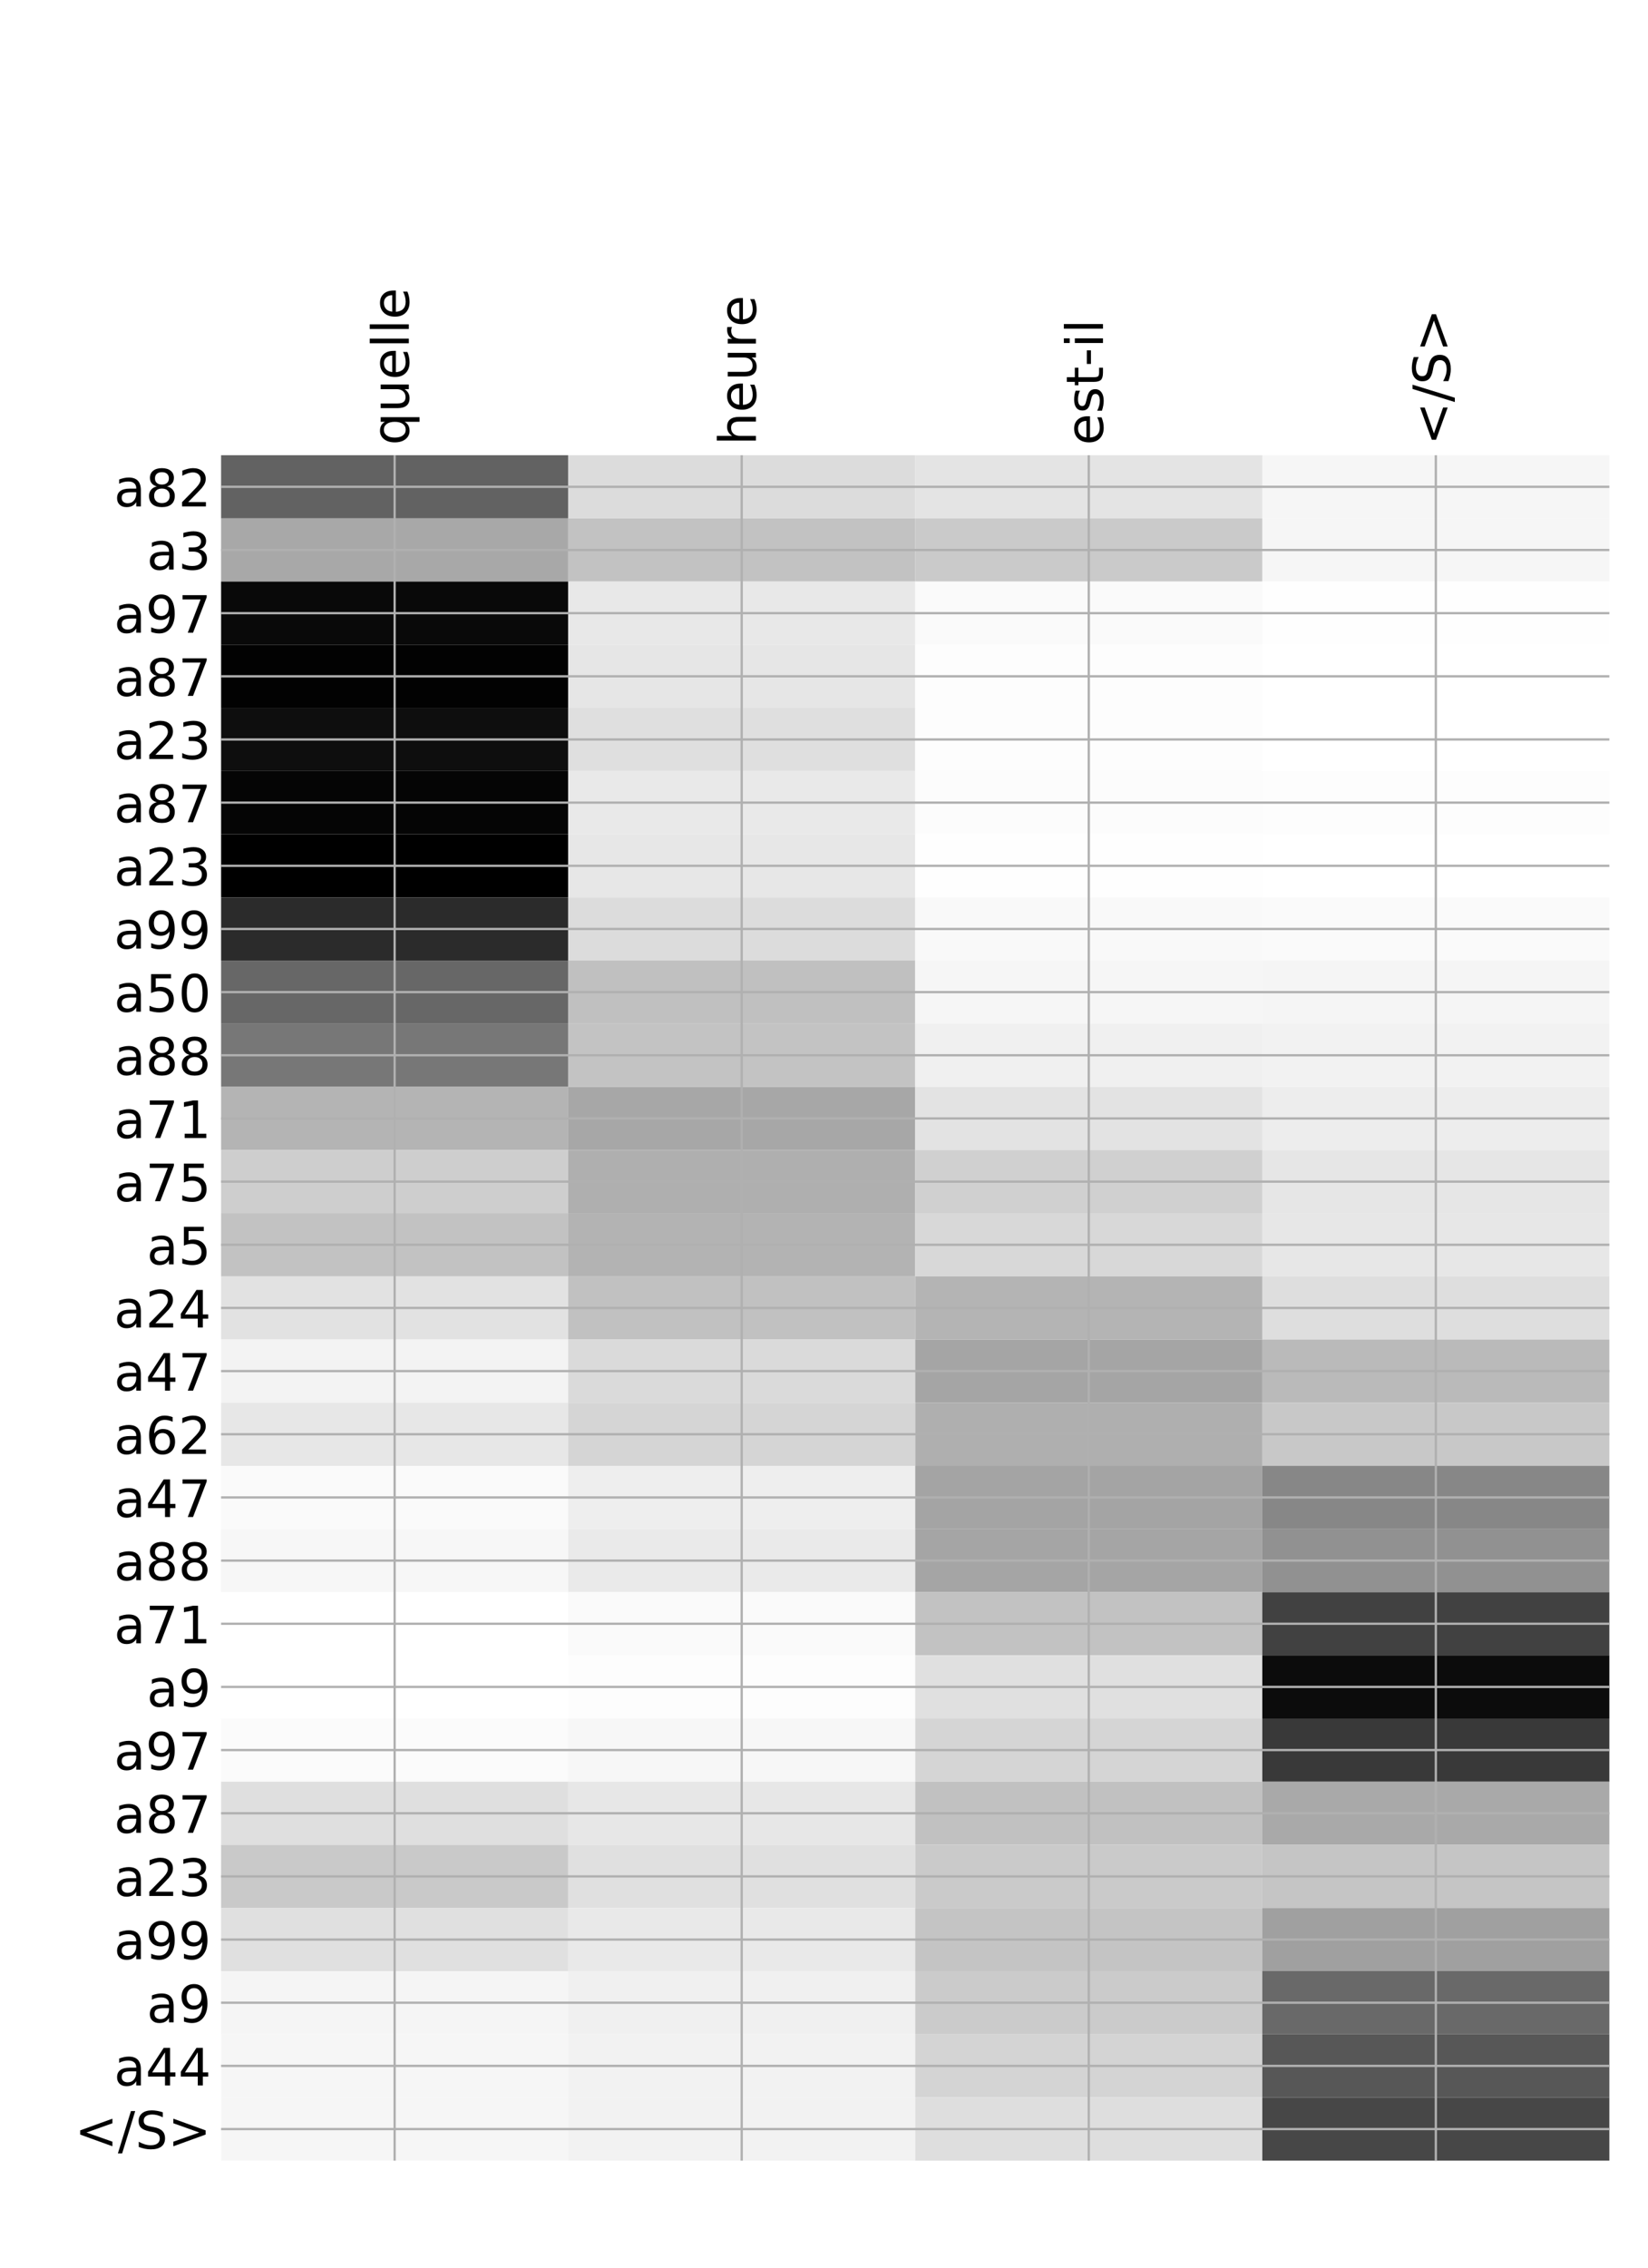 <?xml version="1.0" encoding="utf-8" standalone="no"?>
<!DOCTYPE svg PUBLIC "-//W3C//DTD SVG 1.1//EN"
  "http://www.w3.org/Graphics/SVG/1.1/DTD/svg11.dtd">
<!-- Created with matplotlib (http://matplotlib.org/) -->
<svg height="792pt" version="1.1" viewBox="0 0 576 792" width="576pt" xmlns="http://www.w3.org/2000/svg" xmlns:xlink="http://www.w3.org/1999/xlink">
 <defs>
  <style type="text/css">
*{stroke-linecap:butt;stroke-linejoin:round;}
  </style>
 </defs>
 <g id="figure_1">
  <g id="patch_1">
   <path d="M 0 792 
L 576 792 
L 576 0 
L 0 0 
z
" style="fill:#ffffff;"/>
  </g>
  <g id="axes_1">
   <g id="PolyCollection_1">
    <path clip-path="url(#p4af89df739)" d="M 77.275 158.996 
L 77.275 181.056 
L 198.581 181.056 
L 198.581 158.996 
L 77.275 158.996 
z
" style="fill:#626262;"/>
    <path clip-path="url(#p4af89df739)" d="M 198.581 158.996 
L 198.581 181.056 
L 319.887 181.056 
L 319.887 158.996 
L 198.581 158.996 
z
" style="fill:#dcdcdc;"/>
    <path clip-path="url(#p4af89df739)" d="M 319.887 158.996 
L 319.887 181.056 
L 441.194 181.056 
L 441.194 158.996 
L 319.887 158.996 
z
" style="fill:#e4e4e4;"/>
    <path clip-path="url(#p4af89df739)" d="M 441.194 158.996 
L 441.194 181.056 
L 562.5 181.056 
L 562.5 158.996 
L 441.194 158.996 
z
" style="fill:#f6f6f6;"/>
    <path clip-path="url(#p4af89df739)" d="M 77.275 181.056 
L 77.275 203.116 
L 198.581 203.116 
L 198.581 181.056 
L 77.275 181.056 
z
" style="fill:#a8a8a8;"/>
    <path clip-path="url(#p4af89df739)" d="M 198.581 181.056 
L 198.581 203.116 
L 319.887 203.116 
L 319.887 181.056 
L 198.581 181.056 
z
" style="fill:#c2c2c2;"/>
    <path clip-path="url(#p4af89df739)" d="M 319.887 181.056 
L 319.887 203.116 
L 441.194 203.116 
L 441.194 181.056 
L 319.887 181.056 
z
" style="fill:#cacaca;"/>
    <path clip-path="url(#p4af89df739)" d="M 441.194 181.056 
L 441.194 203.116 
L 562.5 203.116 
L 562.5 181.056 
L 441.194 181.056 
z
" style="fill:#f6f6f6;"/>
    <path clip-path="url(#p4af89df739)" d="M 77.275 203.116 
L 77.275 225.176 
L 198.581 225.176 
L 198.581 203.116 
L 77.275 203.116 
z
" style="fill:#090909;"/>
    <path clip-path="url(#p4af89df739)" d="M 198.581 203.116 
L 198.581 225.176 
L 319.887 225.176 
L 319.887 203.116 
L 198.581 203.116 
z
" style="fill:#e8e8e8;"/>
    <path clip-path="url(#p4af89df739)" d="M 319.887 203.116 
L 319.887 225.176 
L 441.194 225.176 
L 441.194 203.116 
L 319.887 203.116 
z
" style="fill:#fafafa;"/>
    <path clip-path="url(#p4af89df739)" d="M 441.194 203.116 
L 441.194 225.176 
L 562.5 225.176 
L 562.5 203.116 
L 441.194 203.116 
z
" style="fill:#fefefe;"/>
    <path clip-path="url(#p4af89df739)" d="M 77.275 225.176 
L 77.275 247.236 
L 198.581 247.236 
L 198.581 225.176 
L 77.275 225.176 
z
" style="fill:#020202;"/>
    <path clip-path="url(#p4af89df739)" d="M 198.581 225.176 
L 198.581 247.236 
L 319.887 247.236 
L 319.887 225.176 
L 198.581 225.176 
z
" style="fill:#e6e6e6;"/>
    <path clip-path="url(#p4af89df739)" d="M 319.887 225.176 
L 319.887 247.236 
L 441.194 247.236 
L 441.194 225.176 
L 319.887 225.176 
z
" style="fill:#fdfdfd;"/>
    <path clip-path="url(#p4af89df739)" d="M 441.194 225.176 
L 441.194 247.236 
L 562.5 247.236 
L 562.5 225.176 
L 441.194 225.176 
z
" style="fill:#ffffff;"/>
    <path clip-path="url(#p4af89df739)" d="M 77.275 247.236 
L 77.275 269.296 
L 198.581 269.296 
L 198.581 247.236 
L 77.275 247.236 
z
" style="fill:#0e0e0e;"/>
    <path clip-path="url(#p4af89df739)" d="M 198.581 247.236 
L 198.581 269.296 
L 319.887 269.296 
L 319.887 247.236 
L 198.581 247.236 
z
" style="fill:#dfdfdf;"/>
    <path clip-path="url(#p4af89df739)" d="M 319.887 247.236 
L 319.887 269.296 
L 441.194 269.296 
L 441.194 247.236 
L 319.887 247.236 
z
" style="fill:#fdfdfd;"/>
    <path clip-path="url(#p4af89df739)" d="M 441.194 247.236 
L 441.194 269.296 
L 562.5 269.296 
L 562.5 247.236 
L 441.194 247.236 
z
" style="fill:#ffffff;"/>
    <path clip-path="url(#p4af89df739)" d="M 77.275 269.296 
L 77.275 291.356 
L 198.581 291.356 
L 198.581 269.296 
L 77.275 269.296 
z
" style="fill:#050505;"/>
    <path clip-path="url(#p4af89df739)" d="M 198.581 269.296 
L 198.581 291.356 
L 319.887 291.356 
L 319.887 269.296 
L 198.581 269.296 
z
" style="fill:#e9e9e9;"/>
    <path clip-path="url(#p4af89df739)" d="M 319.887 269.296 
L 319.887 291.356 
L 441.194 291.356 
L 441.194 269.296 
L 319.887 269.296 
z
" style="fill:#fcfcfc;"/>
    <path clip-path="url(#p4af89df739)" d="M 441.194 269.296 
L 441.194 291.356 
L 562.5 291.356 
L 562.5 269.296 
L 441.194 269.296 
z
" style="fill:#fdfdfd;"/>
    <path clip-path="url(#p4af89df739)" d="M 77.275 291.356 
L 77.275 313.416 
L 198.581 313.416 
L 198.581 291.356 
L 77.275 291.356 
z
"/>
    <path clip-path="url(#p4af89df739)" d="M 198.581 291.356 
L 198.581 313.416 
L 319.887 313.416 
L 319.887 291.356 
L 198.581 291.356 
z
" style="fill:#e7e7e7;"/>
    <path clip-path="url(#p4af89df739)" d="M 319.887 291.356 
L 319.887 313.416 
L 441.194 313.416 
L 441.194 291.356 
L 319.887 291.356 
z
" style="fill:#fefefe;"/>
    <path clip-path="url(#p4af89df739)" d="M 441.194 291.356 
L 441.194 313.416 
L 562.5 313.416 
L 562.5 291.356 
L 441.194 291.356 
z
" style="fill:#ffffff;"/>
    <path clip-path="url(#p4af89df739)" d="M 77.275 313.416 
L 77.275 335.477 
L 198.581 335.477 
L 198.581 313.416 
L 77.275 313.416 
z
" style="fill:#2b2b2b;"/>
    <path clip-path="url(#p4af89df739)" d="M 198.581 313.416 
L 198.581 335.477 
L 319.887 335.477 
L 319.887 313.416 
L 198.581 313.416 
z
" style="fill:#dcdcdc;"/>
    <path clip-path="url(#p4af89df739)" d="M 319.887 313.416 
L 319.887 335.477 
L 441.194 335.477 
L 441.194 313.416 
L 319.887 313.416 
z
" style="fill:#f9f9f9;"/>
    <path clip-path="url(#p4af89df739)" d="M 441.194 313.416 
L 441.194 335.477 
L 562.5 335.477 
L 562.5 313.416 
L 441.194 313.416 
z
" style="fill:#fafafa;"/>
    <path clip-path="url(#p4af89df739)" d="M 77.275 335.477 
L 77.275 357.537 
L 198.581 357.537 
L 198.581 335.477 
L 77.275 335.477 
z
" style="fill:#676767;"/>
    <path clip-path="url(#p4af89df739)" d="M 198.581 335.477 
L 198.581 357.537 
L 319.887 357.537 
L 319.887 335.477 
L 198.581 335.477 
z
" style="fill:#c0c0c0;"/>
    <path clip-path="url(#p4af89df739)" d="M 319.887 335.477 
L 319.887 357.537 
L 441.194 357.537 
L 441.194 335.477 
L 319.887 335.477 
z
" style="fill:#f6f6f6;"/>
    <path clip-path="url(#p4af89df739)" d="M 441.194 335.477 
L 441.194 357.537 
L 562.5 357.537 
L 562.5 335.477 
L 441.194 335.477 
z
" style="fill:#f5f5f5;"/>
    <path clip-path="url(#p4af89df739)" d="M 77.275 357.537 
L 77.275 379.597 
L 198.581 379.597 
L 198.581 357.537 
L 77.275 357.537 
z
" style="fill:#777777;"/>
    <path clip-path="url(#p4af89df739)" d="M 198.581 357.537 
L 198.581 379.597 
L 319.887 379.597 
L 319.887 357.537 
L 198.581 357.537 
z
" style="fill:#c3c3c3;"/>
    <path clip-path="url(#p4af89df739)" d="M 319.887 357.537 
L 319.887 379.597 
L 441.194 379.597 
L 441.194 357.537 
L 319.887 357.537 
z
" style="fill:#f0f0f0;"/>
    <path clip-path="url(#p4af89df739)" d="M 441.194 357.537 
L 441.194 379.597 
L 562.5 379.597 
L 562.5 357.537 
L 441.194 357.537 
z
" style="fill:#f2f2f2;"/>
    <path clip-path="url(#p4af89df739)" d="M 77.275 379.597 
L 77.275 401.657 
L 198.581 401.657 
L 198.581 379.597 
L 77.275 379.597 
z
" style="fill:#b4b4b4;"/>
    <path clip-path="url(#p4af89df739)" d="M 198.581 379.597 
L 198.581 401.657 
L 319.887 401.657 
L 319.887 379.597 
L 198.581 379.597 
z
" style="fill:#a7a7a7;"/>
    <path clip-path="url(#p4af89df739)" d="M 319.887 379.597 
L 319.887 401.657 
L 441.194 401.657 
L 441.194 379.597 
L 319.887 379.597 
z
" style="fill:#e3e3e3;"/>
    <path clip-path="url(#p4af89df739)" d="M 441.194 379.597 
L 441.194 401.657 
L 562.5 401.657 
L 562.5 379.597 
L 441.194 379.597 
z
" style="fill:#ededed;"/>
    <path clip-path="url(#p4af89df739)" d="M 77.275 401.657 
L 77.275 423.717 
L 198.581 423.717 
L 198.581 401.657 
L 77.275 401.657 
z
" style="fill:#cecece;"/>
    <path clip-path="url(#p4af89df739)" d="M 198.581 401.657 
L 198.581 423.717 
L 319.887 423.717 
L 319.887 401.657 
L 198.581 401.657 
z
" style="fill:#afafaf;"/>
    <path clip-path="url(#p4af89df739)" d="M 319.887 401.657 
L 319.887 423.717 
L 441.194 423.717 
L 441.194 401.657 
L 319.887 401.657 
z
" style="fill:#d0d0d0;"/>
    <path clip-path="url(#p4af89df739)" d="M 441.194 401.657 
L 441.194 423.717 
L 562.5 423.717 
L 562.5 401.657 
L 441.194 401.657 
z
" style="fill:#e6e6e6;"/>
    <path clip-path="url(#p4af89df739)" d="M 77.275 423.717 
L 77.275 445.777 
L 198.581 445.777 
L 198.581 423.717 
L 77.275 423.717 
z
" style="fill:#c2c2c2;"/>
    <path clip-path="url(#p4af89df739)" d="M 198.581 423.717 
L 198.581 445.777 
L 319.887 445.777 
L 319.887 423.717 
L 198.581 423.717 
z
" style="fill:#b3b3b3;"/>
    <path clip-path="url(#p4af89df739)" d="M 319.887 423.717 
L 319.887 445.777 
L 441.194 445.777 
L 441.194 423.717 
L 319.887 423.717 
z
" style="fill:#d8d8d8;"/>
    <path clip-path="url(#p4af89df739)" d="M 441.194 423.717 
L 441.194 445.777 
L 562.5 445.777 
L 562.5 423.717 
L 441.194 423.717 
z
" style="fill:#e7e7e7;"/>
    <path clip-path="url(#p4af89df739)" d="M 77.275 445.777 
L 77.275 467.837 
L 198.581 467.837 
L 198.581 445.777 
L 77.275 445.777 
z
" style="fill:#e2e2e2;"/>
    <path clip-path="url(#p4af89df739)" d="M 198.581 445.777 
L 198.581 467.837 
L 319.887 467.837 
L 319.887 445.777 
L 198.581 445.777 
z
" style="fill:#c1c1c1;"/>
    <path clip-path="url(#p4af89df739)" d="M 319.887 445.777 
L 319.887 467.837 
L 441.194 467.837 
L 441.194 445.777 
L 319.887 445.777 
z
" style="fill:#b4b4b4;"/>
    <path clip-path="url(#p4af89df739)" d="M 441.194 445.777 
L 441.194 467.837 
L 562.5 467.837 
L 562.5 445.777 
L 441.194 445.777 
z
" style="fill:#dedede;"/>
    <path clip-path="url(#p4af89df739)" d="M 77.275 467.837 
L 77.275 489.897 
L 198.581 489.897 
L 198.581 467.837 
L 77.275 467.837 
z
" style="fill:#f3f3f3;"/>
    <path clip-path="url(#p4af89df739)" d="M 198.581 467.837 
L 198.581 489.897 
L 319.887 489.897 
L 319.887 467.837 
L 198.581 467.837 
z
" style="fill:#dadada;"/>
    <path clip-path="url(#p4af89df739)" d="M 319.887 467.837 
L 319.887 489.897 
L 441.194 489.897 
L 441.194 467.837 
L 319.887 467.837 
z
" style="fill:#a5a5a5;"/>
    <path clip-path="url(#p4af89df739)" d="M 441.194 467.837 
L 441.194 489.897 
L 562.5 489.897 
L 562.5 467.837 
L 441.194 467.837 
z
" style="fill:#bababa;"/>
    <path clip-path="url(#p4af89df739)" d="M 77.275 489.897 
L 77.275 511.957 
L 198.581 511.957 
L 198.581 489.897 
L 77.275 489.897 
z
" style="fill:#e7e7e7;"/>
    <path clip-path="url(#p4af89df739)" d="M 198.581 489.897 
L 198.581 511.957 
L 319.887 511.957 
L 319.887 489.897 
L 198.581 489.897 
z
" style="fill:#d5d5d5;"/>
    <path clip-path="url(#p4af89df739)" d="M 319.887 489.897 
L 319.887 511.957 
L 441.194 511.957 
L 441.194 489.897 
L 319.887 489.897 
z
" style="fill:#afafaf;"/>
    <path clip-path="url(#p4af89df739)" d="M 441.194 489.897 
L 441.194 511.957 
L 562.5 511.957 
L 562.5 489.897 
L 441.194 489.897 
z
" style="fill:#c8c8c8;"/>
    <path clip-path="url(#p4af89df739)" d="M 77.275 511.957 
L 77.275 534.017 
L 198.581 534.017 
L 198.581 511.957 
L 77.275 511.957 
z
" style="fill:#fafafa;"/>
    <path clip-path="url(#p4af89df739)" d="M 198.581 511.957 
L 198.581 534.017 
L 319.887 534.017 
L 319.887 511.957 
L 198.581 511.957 
z
" style="fill:#eeeeee;"/>
    <path clip-path="url(#p4af89df739)" d="M 319.887 511.957 
L 319.887 534.017 
L 441.194 534.017 
L 441.194 511.957 
L 319.887 511.957 
z
" style="fill:#a4a4a4;"/>
    <path clip-path="url(#p4af89df739)" d="M 441.194 511.957 
L 441.194 534.017 
L 562.5 534.017 
L 562.5 511.957 
L 441.194 511.957 
z
" style="fill:#878787;"/>
    <path clip-path="url(#p4af89df739)" d="M 77.275 534.017 
L 77.275 556.077 
L 198.581 556.077 
L 198.581 534.017 
L 77.275 534.017 
z
" style="fill:#f7f7f7;"/>
    <path clip-path="url(#p4af89df739)" d="M 198.581 534.017 
L 198.581 556.077 
L 319.887 556.077 
L 319.887 534.017 
L 198.581 534.017 
z
" style="fill:#eaeaea;"/>
    <path clip-path="url(#p4af89df739)" d="M 319.887 534.017 
L 319.887 556.077 
L 441.194 556.077 
L 441.194 534.017 
L 319.887 534.017 
z
" style="fill:#a5a5a5;"/>
    <path clip-path="url(#p4af89df739)" d="M 441.194 534.017 
L 441.194 556.077 
L 562.5 556.077 
L 562.5 534.017 
L 441.194 534.017 
z
" style="fill:#919191;"/>
    <path clip-path="url(#p4af89df739)" d="M 77.275 556.077 
L 77.275 578.138 
L 198.581 578.138 
L 198.581 556.077 
L 77.275 556.077 
z
" style="fill:#ffffff;"/>
    <path clip-path="url(#p4af89df739)" d="M 198.581 556.077 
L 198.581 578.138 
L 319.887 578.138 
L 319.887 556.077 
L 198.581 556.077 
z
" style="fill:#fafafa;"/>
    <path clip-path="url(#p4af89df739)" d="M 319.887 556.077 
L 319.887 578.138 
L 441.194 578.138 
L 441.194 556.077 
L 319.887 556.077 
z
" style="fill:#c2c2c2;"/>
    <path clip-path="url(#p4af89df739)" d="M 441.194 556.077 
L 441.194 578.138 
L 562.5 578.138 
L 562.5 556.077 
L 441.194 556.077 
z
" style="fill:#414141;"/>
    <path clip-path="url(#p4af89df739)" d="M 77.275 578.138 
L 77.275 600.198 
L 198.581 600.198 
L 198.581 578.138 
L 77.275 578.138 
z
" style="fill:#ffffff;"/>
    <path clip-path="url(#p4af89df739)" d="M 198.581 578.138 
L 198.581 600.198 
L 319.887 600.198 
L 319.887 578.138 
L 198.581 578.138 
z
" style="fill:#fdfdfd;"/>
    <path clip-path="url(#p4af89df739)" d="M 319.887 578.138 
L 319.887 600.198 
L 441.194 600.198 
L 441.194 578.138 
L 319.887 578.138 
z
" style="fill:#e0e0e0;"/>
    <path clip-path="url(#p4af89df739)" d="M 441.194 578.138 
L 441.194 600.198 
L 562.5 600.198 
L 562.5 578.138 
L 441.194 578.138 
z
" style="fill:#0c0c0c;"/>
    <path clip-path="url(#p4af89df739)" d="M 77.275 600.198 
L 77.275 622.258 
L 198.581 622.258 
L 198.581 600.198 
L 77.275 600.198 
z
" style="fill:#fbfbfb;"/>
    <path clip-path="url(#p4af89df739)" d="M 198.581 600.198 
L 198.581 622.258 
L 319.887 622.258 
L 319.887 600.198 
L 198.581 600.198 
z
" style="fill:#f7f7f7;"/>
    <path clip-path="url(#p4af89df739)" d="M 319.887 600.198 
L 319.887 622.258 
L 441.194 622.258 
L 441.194 600.198 
L 319.887 600.198 
z
" style="fill:#d5d5d5;"/>
    <path clip-path="url(#p4af89df739)" d="M 441.194 600.198 
L 441.194 622.258 
L 562.5 622.258 
L 562.5 600.198 
L 441.194 600.198 
z
" style="fill:#393939;"/>
    <path clip-path="url(#p4af89df739)" d="M 77.275 622.258 
L 77.275 644.318 
L 198.581 644.318 
L 198.581 622.258 
L 77.275 622.258 
z
" style="fill:#dfdfdf;"/>
    <path clip-path="url(#p4af89df739)" d="M 198.581 622.258 
L 198.581 644.318 
L 319.887 644.318 
L 319.887 622.258 
L 198.581 622.258 
z
" style="fill:#e7e7e7;"/>
    <path clip-path="url(#p4af89df739)" d="M 319.887 622.258 
L 319.887 644.318 
L 441.194 644.318 
L 441.194 622.258 
L 319.887 622.258 
z
" style="fill:#c1c1c1;"/>
    <path clip-path="url(#p4af89df739)" d="M 441.194 622.258 
L 441.194 644.318 
L 562.5 644.318 
L 562.5 622.258 
L 441.194 622.258 
z
" style="fill:#a9a9a9;"/>
    <path clip-path="url(#p4af89df739)" d="M 77.275 644.318 
L 77.275 666.378 
L 198.581 666.378 
L 198.581 644.318 
L 77.275 644.318 
z
" style="fill:#c9c9c9;"/>
    <path clip-path="url(#p4af89df739)" d="M 198.581 644.318 
L 198.581 666.378 
L 319.887 666.378 
L 319.887 644.318 
L 198.581 644.318 
z
" style="fill:#e0e0e0;"/>
    <path clip-path="url(#p4af89df739)" d="M 319.887 644.318 
L 319.887 666.378 
L 441.194 666.378 
L 441.194 644.318 
L 319.887 644.318 
z
" style="fill:#cacaca;"/>
    <path clip-path="url(#p4af89df739)" d="M 441.194 644.318 
L 441.194 666.378 
L 562.5 666.378 
L 562.5 644.318 
L 441.194 644.318 
z
" style="fill:#c5c5c5;"/>
    <path clip-path="url(#p4af89df739)" d="M 77.275 666.378 
L 77.275 688.438 
L 198.581 688.438 
L 198.581 666.378 
L 77.275 666.378 
z
" style="fill:#e0e0e0;"/>
    <path clip-path="url(#p4af89df739)" d="M 198.581 666.378 
L 198.581 688.438 
L 319.887 688.438 
L 319.887 666.378 
L 198.581 666.378 
z
" style="fill:#e9e9e9;"/>
    <path clip-path="url(#p4af89df739)" d="M 319.887 666.378 
L 319.887 688.438 
L 441.194 688.438 
L 441.194 666.378 
L 319.887 666.378 
z
" style="fill:#c4c4c4;"/>
    <path clip-path="url(#p4af89df739)" d="M 441.194 666.378 
L 441.194 688.438 
L 562.5 688.438 
L 562.5 666.378 
L 441.194 666.378 
z
" style="fill:#a0a0a0;"/>
    <path clip-path="url(#p4af89df739)" d="M 77.275 688.438 
L 77.275 710.498 
L 198.581 710.498 
L 198.581 688.438 
L 77.275 688.438 
z
" style="fill:#f5f5f5;"/>
    <path clip-path="url(#p4af89df739)" d="M 198.581 688.438 
L 198.581 710.498 
L 319.887 710.498 
L 319.887 688.438 
L 198.581 688.438 
z
" style="fill:#f0f0f0;"/>
    <path clip-path="url(#p4af89df739)" d="M 319.887 688.438 
L 319.887 710.498 
L 441.194 710.498 
L 441.194 688.438 
L 319.887 688.438 
z
" style="fill:#cbcbcb;"/>
    <path clip-path="url(#p4af89df739)" d="M 441.194 688.438 
L 441.194 710.498 
L 562.5 710.498 
L 562.5 688.438 
L 441.194 688.438 
z
" style="fill:#696969;"/>
    <path clip-path="url(#p4af89df739)" d="M 77.275 710.498 
L 77.275 732.558 
L 198.581 732.558 
L 198.581 710.498 
L 77.275 710.498 
z
" style="fill:#f6f6f6;"/>
    <path clip-path="url(#p4af89df739)" d="M 198.581 710.498 
L 198.581 732.558 
L 319.887 732.558 
L 319.887 710.498 
L 198.581 710.498 
z
" style="fill:#f2f2f2;"/>
    <path clip-path="url(#p4af89df739)" d="M 319.887 710.498 
L 319.887 732.558 
L 441.194 732.558 
L 441.194 710.498 
L 319.887 710.498 
z
" style="fill:#d4d4d4;"/>
    <path clip-path="url(#p4af89df739)" d="M 441.194 710.498 
L 441.194 732.558 
L 562.5 732.558 
L 562.5 710.498 
L 441.194 710.498 
z
" style="fill:#575757;"/>
    <path clip-path="url(#p4af89df739)" d="M 77.275 732.558 
L 77.275 754.618 
L 198.581 754.618 
L 198.581 732.558 
L 77.275 732.558 
z
" style="fill:#f6f6f6;"/>
    <path clip-path="url(#p4af89df739)" d="M 198.581 732.558 
L 198.581 754.618 
L 319.887 754.618 
L 319.887 732.558 
L 198.581 732.558 
z
" style="fill:#f2f2f2;"/>
    <path clip-path="url(#p4af89df739)" d="M 319.887 732.558 
L 319.887 754.618 
L 441.194 754.618 
L 441.194 732.558 
L 319.887 732.558 
z
" style="fill:#dedede;"/>
    <path clip-path="url(#p4af89df739)" d="M 441.194 732.558 
L 441.194 754.618 
L 562.5 754.618 
L 562.5 732.558 
L 441.194 732.558 
z
" style="fill:#474747;"/>
   </g>
   <g id="matplotlib.axis_1">
    <g id="xtick_1">
     <g id="line2d_1">
      <path clip-path="url(#p4af89df739)" d="M 137.928 754.618 
L 137.928 158.996 
" style="fill:none;stroke:#b0b0b0;stroke-linecap:square;stroke-width:0.8;"/>
     </g>
     <g id="line2d_2"/>
     <g id="text_1">
      <!-- quelle -->
      <defs>
       <path d="M 14.797 27.297 
Q 14.797 17.391 18.875 11.75 
Q 22.953 6.109 30.078 6.109 
Q 37.203 6.109 41.297 11.75 
Q 45.406 17.391 45.406 27.297 
Q 45.406 37.203 41.297 42.844 
Q 37.203 48.484 30.078 48.484 
Q 22.953 48.484 18.875 42.844 
Q 14.797 37.203 14.797 27.297 
z
M 45.406 8.203 
Q 42.578 3.328 38.25 0.953 
Q 33.938 -1.422 27.875 -1.422 
Q 17.969 -1.422 11.734 6.484 
Q 5.516 14.406 5.516 27.297 
Q 5.516 40.188 11.734 48.094 
Q 17.969 56 27.875 56 
Q 33.938 56 38.25 53.625 
Q 42.578 51.266 45.406 46.391 
L 45.406 54.688 
L 54.391 54.688 
L 54.391 -20.797 
L 45.406 -20.797 
z
" id="DejaVuSans-71"/>
       <path d="M 8.5 21.578 
L 8.5 54.688 
L 17.484 54.688 
L 17.484 21.922 
Q 17.484 14.156 20.5 10.266 
Q 23.531 6.391 29.594 6.391 
Q 36.859 6.391 41.078 11.031 
Q 45.312 15.672 45.312 23.688 
L 45.312 54.688 
L 54.297 54.688 
L 54.297 0 
L 45.312 0 
L 45.312 8.406 
Q 42.047 3.422 37.719 1 
Q 33.406 -1.422 27.688 -1.422 
Q 18.266 -1.422 13.375 4.438 
Q 8.5 10.297 8.5 21.578 
z
M 31.109 56 
z
" id="DejaVuSans-75"/>
       <path d="M 56.203 29.594 
L 56.203 25.203 
L 14.891 25.203 
Q 15.484 15.922 20.484 11.062 
Q 25.484 6.203 34.422 6.203 
Q 39.594 6.203 44.453 7.469 
Q 49.312 8.734 54.109 11.281 
L 54.109 2.781 
Q 49.266 0.734 44.188 -0.344 
Q 39.109 -1.422 33.891 -1.422 
Q 20.797 -1.422 13.156 6.188 
Q 5.516 13.812 5.516 26.812 
Q 5.516 40.234 12.766 48.109 
Q 20.016 56 32.328 56 
Q 43.359 56 49.781 48.891 
Q 56.203 41.797 56.203 29.594 
z
M 47.219 32.234 
Q 47.125 39.594 43.094 43.984 
Q 39.062 48.391 32.422 48.391 
Q 24.906 48.391 20.391 44.141 
Q 15.875 39.891 15.188 32.172 
z
" id="DejaVuSans-65"/>
       <path d="M 9.422 75.984 
L 18.406 75.984 
L 18.406 0 
L 9.422 0 
z
" id="DejaVuSans-6c"/>
      </defs>
      <g transform="translate(142.895 155.496)rotate(-90)scale(0.18 -0.18)">
       <use xlink:href="#DejaVuSans-71"/>
       <use x="63.477" xlink:href="#DejaVuSans-75"/>
       <use x="126.855" xlink:href="#DejaVuSans-65"/>
       <use x="188.379" xlink:href="#DejaVuSans-6c"/>
       <use x="216.162" xlink:href="#DejaVuSans-6c"/>
       <use x="243.945" xlink:href="#DejaVuSans-65"/>
      </g>
     </g>
    </g>
    <g id="xtick_2">
     <g id="line2d_3">
      <path clip-path="url(#p4af89df739)" d="M 259.234 754.618 
L 259.234 158.996 
" style="fill:none;stroke:#b0b0b0;stroke-linecap:square;stroke-width:0.8;"/>
     </g>
     <g id="line2d_4"/>
     <g id="text_2">
      <!-- heure -->
      <defs>
       <path d="M 54.891 33.016 
L 54.891 0 
L 45.906 0 
L 45.906 32.719 
Q 45.906 40.484 42.875 44.328 
Q 39.844 48.188 33.797 48.188 
Q 26.516 48.188 22.312 43.547 
Q 18.109 38.922 18.109 30.906 
L 18.109 0 
L 9.078 0 
L 9.078 75.984 
L 18.109 75.984 
L 18.109 46.188 
Q 21.344 51.125 25.703 53.562 
Q 30.078 56 35.797 56 
Q 45.219 56 50.047 50.172 
Q 54.891 44.344 54.891 33.016 
z
" id="DejaVuSans-68"/>
       <path d="M 41.109 46.297 
Q 39.594 47.172 37.812 47.578 
Q 36.031 48 33.891 48 
Q 26.266 48 22.188 43.047 
Q 18.109 38.094 18.109 28.812 
L 18.109 0 
L 9.078 0 
L 9.078 54.688 
L 18.109 54.688 
L 18.109 46.188 
Q 20.953 51.172 25.484 53.578 
Q 30.031 56 36.531 56 
Q 37.453 56 38.578 55.875 
Q 39.703 55.766 41.062 55.516 
z
" id="DejaVuSans-72"/>
      </defs>
      <g transform="translate(264.201 155.496)rotate(-90)scale(0.18 -0.18)">
       <use xlink:href="#DejaVuSans-68"/>
       <use x="63.379" xlink:href="#DejaVuSans-65"/>
       <use x="124.902" xlink:href="#DejaVuSans-75"/>
       <use x="188.281" xlink:href="#DejaVuSans-72"/>
       <use x="229.363" xlink:href="#DejaVuSans-65"/>
      </g>
     </g>
    </g>
    <g id="xtick_3">
     <g id="line2d_5">
      <path clip-path="url(#p4af89df739)" d="M 380.541 754.618 
L 380.541 158.996 
" style="fill:none;stroke:#b0b0b0;stroke-linecap:square;stroke-width:0.8;"/>
     </g>
     <g id="line2d_6"/>
     <g id="text_3">
      <!-- est-il -->
      <defs>
       <path d="M 44.281 53.078 
L 44.281 44.578 
Q 40.484 46.531 36.375 47.5 
Q 32.281 48.484 27.875 48.484 
Q 21.188 48.484 17.844 46.438 
Q 14.5 44.391 14.5 40.281 
Q 14.5 37.156 16.891 35.375 
Q 19.281 33.594 26.516 31.984 
L 29.594 31.297 
Q 39.156 29.25 43.188 25.516 
Q 47.219 21.781 47.219 15.094 
Q 47.219 7.469 41.188 3.016 
Q 35.156 -1.422 24.609 -1.422 
Q 20.219 -1.422 15.453 -0.562 
Q 10.688 0.297 5.422 2 
L 5.422 11.281 
Q 10.406 8.688 15.234 7.391 
Q 20.062 6.109 24.812 6.109 
Q 31.156 6.109 34.562 8.281 
Q 37.984 10.453 37.984 14.406 
Q 37.984 18.062 35.516 20.016 
Q 33.062 21.969 24.703 23.781 
L 21.578 24.516 
Q 13.234 26.266 9.516 29.906 
Q 5.812 33.547 5.812 39.891 
Q 5.812 47.609 11.281 51.797 
Q 16.75 56 26.812 56 
Q 31.781 56 36.172 55.266 
Q 40.578 54.547 44.281 53.078 
z
" id="DejaVuSans-73"/>
       <path d="M 18.312 70.219 
L 18.312 54.688 
L 36.812 54.688 
L 36.812 47.703 
L 18.312 47.703 
L 18.312 18.016 
Q 18.312 11.328 20.141 9.422 
Q 21.969 7.516 27.594 7.516 
L 36.812 7.516 
L 36.812 0 
L 27.594 0 
Q 17.188 0 13.234 3.875 
Q 9.281 7.766 9.281 18.016 
L 9.281 47.703 
L 2.688 47.703 
L 2.688 54.688 
L 9.281 54.688 
L 9.281 70.219 
z
" id="DejaVuSans-74"/>
       <path d="M 4.891 31.391 
L 31.203 31.391 
L 31.203 23.391 
L 4.891 23.391 
z
" id="DejaVuSans-2d"/>
       <path d="M 9.422 54.688 
L 18.406 54.688 
L 18.406 0 
L 9.422 0 
z
M 9.422 75.984 
L 18.406 75.984 
L 18.406 64.594 
L 9.422 64.594 
z
" id="DejaVuSans-69"/>
      </defs>
      <g transform="translate(385.507 155.496)rotate(-90)scale(0.18 -0.18)">
       <use xlink:href="#DejaVuSans-65"/>
       <use x="61.523" xlink:href="#DejaVuSans-73"/>
       <use x="113.623" xlink:href="#DejaVuSans-74"/>
       <use x="152.832" xlink:href="#DejaVuSans-2d"/>
       <use x="188.916" xlink:href="#DejaVuSans-69"/>
       <use x="216.699" xlink:href="#DejaVuSans-6c"/>
      </g>
     </g>
    </g>
    <g id="xtick_4">
     <g id="line2d_7">
      <path clip-path="url(#p4af89df739)" d="M 501.847 754.618 
L 501.847 158.996 
" style="fill:none;stroke:#b0b0b0;stroke-linecap:square;stroke-width:0.8;"/>
     </g>
     <g id="line2d_8"/>
     <g id="text_4">
      <!-- &lt;/S&gt; -->
      <defs>
       <path d="M 73.188 49.219 
L 22.797 31.297 
L 73.188 13.484 
L 73.188 4.594 
L 10.594 27.297 
L 10.594 35.406 
L 73.188 58.109 
z
" id="DejaVuSans-3c"/>
       <path d="M 25.391 72.906 
L 33.688 72.906 
L 8.297 -9.281 
L 0 -9.281 
z
" id="DejaVuSans-2f"/>
       <path d="M 53.516 70.516 
L 53.516 60.891 
Q 47.906 63.578 42.922 64.891 
Q 37.938 66.219 33.297 66.219 
Q 25.25 66.219 20.875 63.094 
Q 16.5 59.969 16.5 54.203 
Q 16.5 49.359 19.406 46.891 
Q 22.312 44.438 30.422 42.922 
L 36.375 41.703 
Q 47.406 39.594 52.656 34.297 
Q 57.906 29 57.906 20.125 
Q 57.906 9.516 50.797 4.047 
Q 43.703 -1.422 29.984 -1.422 
Q 24.812 -1.422 18.969 -0.25 
Q 13.141 0.922 6.891 3.219 
L 6.891 13.375 
Q 12.891 10.016 18.656 8.297 
Q 24.422 6.594 29.984 6.594 
Q 38.422 6.594 43.016 9.906 
Q 47.609 13.234 47.609 19.391 
Q 47.609 24.75 44.312 27.781 
Q 41.016 30.812 33.5 32.328 
L 27.484 33.5 
Q 16.453 35.688 11.516 40.375 
Q 6.594 45.062 6.594 53.422 
Q 6.594 63.094 13.406 68.656 
Q 20.219 74.219 32.172 74.219 
Q 37.312 74.219 42.625 73.281 
Q 47.953 72.359 53.516 70.516 
z
" id="DejaVuSans-53"/>
       <path d="M 10.594 49.219 
L 10.594 58.109 
L 73.188 35.406 
L 73.188 27.297 
L 10.594 4.594 
L 10.594 13.484 
L 60.891 31.297 
z
" id="DejaVuSans-3e"/>
      </defs>
      <g transform="translate(506.814 155.496)rotate(-90)scale(0.18 -0.18)">
       <use xlink:href="#DejaVuSans-3c"/>
       <use x="83.789" xlink:href="#DejaVuSans-2f"/>
       <use x="117.48" xlink:href="#DejaVuSans-53"/>
       <use x="180.957" xlink:href="#DejaVuSans-3e"/>
      </g>
     </g>
    </g>
   </g>
   <g id="matplotlib.axis_2">
    <g id="ytick_1">
     <g id="line2d_9">
      <path clip-path="url(#p4af89df739)" d="M 77.275 170.026 
L 562.5 170.026 
" style="fill:none;stroke:#b0b0b0;stroke-linecap:square;stroke-width:0.8;"/>
     </g>
     <g id="line2d_10"/>
     <g id="text_5">
      <!-- a82 -->
      <defs>
       <path d="M 34.281 27.484 
Q 23.391 27.484 19.188 25 
Q 14.984 22.516 14.984 16.5 
Q 14.984 11.719 18.141 8.906 
Q 21.297 6.109 26.703 6.109 
Q 34.188 6.109 38.703 11.406 
Q 43.219 16.703 43.219 25.484 
L 43.219 27.484 
z
M 52.203 31.203 
L 52.203 0 
L 43.219 0 
L 43.219 8.297 
Q 40.141 3.328 35.547 0.953 
Q 30.953 -1.422 24.312 -1.422 
Q 15.922 -1.422 10.953 3.297 
Q 6 8.016 6 15.922 
Q 6 25.141 12.172 29.828 
Q 18.359 34.516 30.609 34.516 
L 43.219 34.516 
L 43.219 35.406 
Q 43.219 41.609 39.141 45 
Q 35.062 48.391 27.688 48.391 
Q 23 48.391 18.547 47.266 
Q 14.109 46.141 10.016 43.891 
L 10.016 52.203 
Q 14.938 54.109 19.578 55.047 
Q 24.219 56 28.609 56 
Q 40.484 56 46.344 49.844 
Q 52.203 43.703 52.203 31.203 
z
" id="DejaVuSans-61"/>
       <path d="M 31.781 34.625 
Q 24.75 34.625 20.719 30.859 
Q 16.703 27.094 16.703 20.516 
Q 16.703 13.922 20.719 10.156 
Q 24.75 6.391 31.781 6.391 
Q 38.812 6.391 42.859 10.172 
Q 46.922 13.969 46.922 20.516 
Q 46.922 27.094 42.891 30.859 
Q 38.875 34.625 31.781 34.625 
z
M 21.922 38.812 
Q 15.578 40.375 12.031 44.719 
Q 8.5 49.078 8.5 55.328 
Q 8.5 64.062 14.719 69.141 
Q 20.953 74.219 31.781 74.219 
Q 42.672 74.219 48.875 69.141 
Q 55.078 64.062 55.078 55.328 
Q 55.078 49.078 51.531 44.719 
Q 48 40.375 41.703 38.812 
Q 48.828 37.156 52.797 32.312 
Q 56.781 27.484 56.781 20.516 
Q 56.781 9.906 50.312 4.234 
Q 43.844 -1.422 31.781 -1.422 
Q 19.734 -1.422 13.25 4.234 
Q 6.781 9.906 6.781 20.516 
Q 6.781 27.484 10.781 32.312 
Q 14.797 37.156 21.922 38.812 
z
M 18.312 54.391 
Q 18.312 48.734 21.844 45.562 
Q 25.391 42.391 31.781 42.391 
Q 38.141 42.391 41.719 45.562 
Q 45.312 48.734 45.312 54.391 
Q 45.312 60.062 41.719 63.234 
Q 38.141 66.406 31.781 66.406 
Q 25.391 66.406 21.844 63.234 
Q 18.312 60.062 18.312 54.391 
z
" id="DejaVuSans-38"/>
       <path d="M 19.188 8.297 
L 53.609 8.297 
L 53.609 0 
L 7.328 0 
L 7.328 8.297 
Q 12.938 14.109 22.625 23.891 
Q 32.328 33.688 34.812 36.531 
Q 39.547 41.844 41.422 45.531 
Q 43.312 49.219 43.312 52.781 
Q 43.312 58.594 39.234 62.25 
Q 35.156 65.922 28.609 65.922 
Q 23.969 65.922 18.812 64.312 
Q 13.672 62.703 7.812 59.422 
L 7.812 69.391 
Q 13.766 71.781 18.938 73 
Q 24.125 74.219 28.422 74.219 
Q 39.75 74.219 46.484 68.547 
Q 53.219 62.891 53.219 53.422 
Q 53.219 48.922 51.531 44.891 
Q 49.859 40.875 45.406 35.406 
Q 44.188 33.984 37.641 27.219 
Q 31.109 20.453 19.188 8.297 
z
" id="DejaVuSans-32"/>
      </defs>
      <g transform="translate(39.839 176.864)scale(0.18 -0.18)">
       <use xlink:href="#DejaVuSans-61"/>
       <use x="61.279" xlink:href="#DejaVuSans-38"/>
       <use x="124.902" xlink:href="#DejaVuSans-32"/>
      </g>
     </g>
    </g>
    <g id="ytick_2">
     <g id="line2d_11">
      <path clip-path="url(#p4af89df739)" d="M 77.275 192.086 
L 562.5 192.086 
" style="fill:none;stroke:#b0b0b0;stroke-linecap:square;stroke-width:0.8;"/>
     </g>
     <g id="line2d_12"/>
     <g id="text_6">
      <!-- a3 -->
      <defs>
       <path d="M 40.578 39.312 
Q 47.656 37.797 51.625 33 
Q 55.609 28.219 55.609 21.188 
Q 55.609 10.406 48.188 4.484 
Q 40.766 -1.422 27.094 -1.422 
Q 22.516 -1.422 17.656 -0.516 
Q 12.797 0.391 7.625 2.203 
L 7.625 11.719 
Q 11.719 9.328 16.594 8.109 
Q 21.484 6.891 26.812 6.891 
Q 36.078 6.891 40.938 10.547 
Q 45.797 14.203 45.797 21.188 
Q 45.797 27.641 41.281 31.266 
Q 36.766 34.906 28.719 34.906 
L 20.219 34.906 
L 20.219 43.016 
L 29.109 43.016 
Q 36.375 43.016 40.234 45.922 
Q 44.094 48.828 44.094 54.297 
Q 44.094 59.906 40.109 62.906 
Q 36.141 65.922 28.719 65.922 
Q 24.656 65.922 20.016 65.031 
Q 15.375 64.156 9.812 62.312 
L 9.812 71.094 
Q 15.438 72.656 20.344 73.438 
Q 25.25 74.219 29.594 74.219 
Q 40.828 74.219 47.359 69.109 
Q 53.906 64.016 53.906 55.328 
Q 53.906 49.266 50.438 45.094 
Q 46.969 40.922 40.578 39.312 
z
" id="DejaVuSans-33"/>
      </defs>
      <g transform="translate(51.292 198.925)scale(0.18 -0.18)">
       <use xlink:href="#DejaVuSans-61"/>
       <use x="61.279" xlink:href="#DejaVuSans-33"/>
      </g>
     </g>
    </g>
    <g id="ytick_3">
     <g id="line2d_13">
      <path clip-path="url(#p4af89df739)" d="M 77.275 214.146 
L 562.5 214.146 
" style="fill:none;stroke:#b0b0b0;stroke-linecap:square;stroke-width:0.8;"/>
     </g>
     <g id="line2d_14"/>
     <g id="text_7">
      <!-- a97 -->
      <defs>
       <path d="M 10.984 1.516 
L 10.984 10.5 
Q 14.703 8.734 18.5 7.812 
Q 22.312 6.891 25.984 6.891 
Q 35.75 6.891 40.891 13.453 
Q 46.047 20.016 46.781 33.406 
Q 43.953 29.203 39.594 26.953 
Q 35.25 24.703 29.984 24.703 
Q 19.047 24.703 12.672 31.312 
Q 6.297 37.938 6.297 49.422 
Q 6.297 60.641 12.938 67.422 
Q 19.578 74.219 30.609 74.219 
Q 43.266 74.219 49.922 64.516 
Q 56.594 54.828 56.594 36.375 
Q 56.594 19.141 48.406 8.859 
Q 40.234 -1.422 26.422 -1.422 
Q 22.703 -1.422 18.891 -0.688 
Q 15.094 0.047 10.984 1.516 
z
M 30.609 32.422 
Q 37.25 32.422 41.125 36.953 
Q 45.016 41.5 45.016 49.422 
Q 45.016 57.281 41.125 61.844 
Q 37.25 66.406 30.609 66.406 
Q 23.969 66.406 20.094 61.844 
Q 16.219 57.281 16.219 49.422 
Q 16.219 41.5 20.094 36.953 
Q 23.969 32.422 30.609 32.422 
z
" id="DejaVuSans-39"/>
       <path d="M 8.203 72.906 
L 55.078 72.906 
L 55.078 68.703 
L 28.609 0 
L 18.312 0 
L 43.219 64.594 
L 8.203 64.594 
z
" id="DejaVuSans-37"/>
      </defs>
      <g transform="translate(39.839 220.985)scale(0.18 -0.18)">
       <use xlink:href="#DejaVuSans-61"/>
       <use x="61.279" xlink:href="#DejaVuSans-39"/>
       <use x="124.902" xlink:href="#DejaVuSans-37"/>
      </g>
     </g>
    </g>
    <g id="ytick_4">
     <g id="line2d_15">
      <path clip-path="url(#p4af89df739)" d="M 77.275 236.206 
L 562.5 236.206 
" style="fill:none;stroke:#b0b0b0;stroke-linecap:square;stroke-width:0.8;"/>
     </g>
     <g id="line2d_16"/>
     <g id="text_8">
      <!-- a87 -->
      <g transform="translate(39.839 243.045)scale(0.18 -0.18)">
       <use xlink:href="#DejaVuSans-61"/>
       <use x="61.279" xlink:href="#DejaVuSans-38"/>
       <use x="124.902" xlink:href="#DejaVuSans-37"/>
      </g>
     </g>
    </g>
    <g id="ytick_5">
     <g id="line2d_17">
      <path clip-path="url(#p4af89df739)" d="M 77.275 258.266 
L 562.5 258.266 
" style="fill:none;stroke:#b0b0b0;stroke-linecap:square;stroke-width:0.8;"/>
     </g>
     <g id="line2d_18"/>
     <g id="text_9">
      <!-- a23 -->
      <g transform="translate(39.839 265.105)scale(0.18 -0.18)">
       <use xlink:href="#DejaVuSans-61"/>
       <use x="61.279" xlink:href="#DejaVuSans-32"/>
       <use x="124.902" xlink:href="#DejaVuSans-33"/>
      </g>
     </g>
    </g>
    <g id="ytick_6">
     <g id="line2d_19">
      <path clip-path="url(#p4af89df739)" d="M 77.275 280.326 
L 562.5 280.326 
" style="fill:none;stroke:#b0b0b0;stroke-linecap:square;stroke-width:0.8;"/>
     </g>
     <g id="line2d_20"/>
     <g id="text_10">
      <!-- a87 -->
      <g transform="translate(39.839 287.165)scale(0.18 -0.18)">
       <use xlink:href="#DejaVuSans-61"/>
       <use x="61.279" xlink:href="#DejaVuSans-38"/>
       <use x="124.902" xlink:href="#DejaVuSans-37"/>
      </g>
     </g>
    </g>
    <g id="ytick_7">
     <g id="line2d_21">
      <path clip-path="url(#p4af89df739)" d="M 77.275 302.386 
L 562.5 302.386 
" style="fill:none;stroke:#b0b0b0;stroke-linecap:square;stroke-width:0.8;"/>
     </g>
     <g id="line2d_22"/>
     <g id="text_11">
      <!-- a23 -->
      <g transform="translate(39.839 309.225)scale(0.18 -0.18)">
       <use xlink:href="#DejaVuSans-61"/>
       <use x="61.279" xlink:href="#DejaVuSans-32"/>
       <use x="124.902" xlink:href="#DejaVuSans-33"/>
      </g>
     </g>
    </g>
    <g id="ytick_8">
     <g id="line2d_23">
      <path clip-path="url(#p4af89df739)" d="M 77.275 324.447 
L 562.5 324.447 
" style="fill:none;stroke:#b0b0b0;stroke-linecap:square;stroke-width:0.8;"/>
     </g>
     <g id="line2d_24"/>
     <g id="text_12">
      <!-- a99 -->
      <g transform="translate(39.839 331.285)scale(0.18 -0.18)">
       <use xlink:href="#DejaVuSans-61"/>
       <use x="61.279" xlink:href="#DejaVuSans-39"/>
       <use x="124.902" xlink:href="#DejaVuSans-39"/>
      </g>
     </g>
    </g>
    <g id="ytick_9">
     <g id="line2d_25">
      <path clip-path="url(#p4af89df739)" d="M 77.275 346.507 
L 562.5 346.507 
" style="fill:none;stroke:#b0b0b0;stroke-linecap:square;stroke-width:0.8;"/>
     </g>
     <g id="line2d_26"/>
     <g id="text_13">
      <!-- a50 -->
      <defs>
       <path d="M 10.797 72.906 
L 49.516 72.906 
L 49.516 64.594 
L 19.828 64.594 
L 19.828 46.734 
Q 21.969 47.469 24.109 47.828 
Q 26.266 48.188 28.422 48.188 
Q 40.625 48.188 47.75 41.5 
Q 54.891 34.812 54.891 23.391 
Q 54.891 11.625 47.562 5.094 
Q 40.234 -1.422 26.906 -1.422 
Q 22.312 -1.422 17.547 -0.641 
Q 12.797 0.141 7.719 1.703 
L 7.719 11.625 
Q 12.109 9.234 16.797 8.062 
Q 21.484 6.891 26.703 6.891 
Q 35.156 6.891 40.078 11.328 
Q 45.016 15.766 45.016 23.391 
Q 45.016 31 40.078 35.438 
Q 35.156 39.891 26.703 39.891 
Q 22.75 39.891 18.812 39.016 
Q 14.891 38.141 10.797 36.281 
z
" id="DejaVuSans-35"/>
       <path d="M 31.781 66.406 
Q 24.172 66.406 20.328 58.906 
Q 16.5 51.422 16.5 36.375 
Q 16.5 21.391 20.328 13.891 
Q 24.172 6.391 31.781 6.391 
Q 39.453 6.391 43.281 13.891 
Q 47.125 21.391 47.125 36.375 
Q 47.125 51.422 43.281 58.906 
Q 39.453 66.406 31.781 66.406 
z
M 31.781 74.219 
Q 44.047 74.219 50.516 64.516 
Q 56.984 54.828 56.984 36.375 
Q 56.984 17.969 50.516 8.266 
Q 44.047 -1.422 31.781 -1.422 
Q 19.531 -1.422 13.062 8.266 
Q 6.594 17.969 6.594 36.375 
Q 6.594 54.828 13.062 64.516 
Q 19.531 74.219 31.781 74.219 
z
" id="DejaVuSans-30"/>
      </defs>
      <g transform="translate(39.839 353.345)scale(0.18 -0.18)">
       <use xlink:href="#DejaVuSans-61"/>
       <use x="61.279" xlink:href="#DejaVuSans-35"/>
       <use x="124.902" xlink:href="#DejaVuSans-30"/>
      </g>
     </g>
    </g>
    <g id="ytick_10">
     <g id="line2d_27">
      <path clip-path="url(#p4af89df739)" d="M 77.275 368.567 
L 562.5 368.567 
" style="fill:none;stroke:#b0b0b0;stroke-linecap:square;stroke-width:0.8;"/>
     </g>
     <g id="line2d_28"/>
     <g id="text_14">
      <!-- a88 -->
      <g transform="translate(39.839 375.405)scale(0.18 -0.18)">
       <use xlink:href="#DejaVuSans-61"/>
       <use x="61.279" xlink:href="#DejaVuSans-38"/>
       <use x="124.902" xlink:href="#DejaVuSans-38"/>
      </g>
     </g>
    </g>
    <g id="ytick_11">
     <g id="line2d_29">
      <path clip-path="url(#p4af89df739)" d="M 77.275 390.627 
L 562.5 390.627 
" style="fill:none;stroke:#b0b0b0;stroke-linecap:square;stroke-width:0.8;"/>
     </g>
     <g id="line2d_30"/>
     <g id="text_15">
      <!-- a71 -->
      <defs>
       <path d="M 12.406 8.297 
L 28.516 8.297 
L 28.516 63.922 
L 10.984 60.406 
L 10.984 69.391 
L 28.422 72.906 
L 38.281 72.906 
L 38.281 8.297 
L 54.391 8.297 
L 54.391 0 
L 12.406 0 
z
" id="DejaVuSans-31"/>
      </defs>
      <g transform="translate(39.839 397.465)scale(0.18 -0.18)">
       <use xlink:href="#DejaVuSans-61"/>
       <use x="61.279" xlink:href="#DejaVuSans-37"/>
       <use x="124.902" xlink:href="#DejaVuSans-31"/>
      </g>
     </g>
    </g>
    <g id="ytick_12">
     <g id="line2d_31">
      <path clip-path="url(#p4af89df739)" d="M 77.275 412.687 
L 562.5 412.687 
" style="fill:none;stroke:#b0b0b0;stroke-linecap:square;stroke-width:0.8;"/>
     </g>
     <g id="line2d_32"/>
     <g id="text_16">
      <!-- a75 -->
      <g transform="translate(39.839 419.525)scale(0.18 -0.18)">
       <use xlink:href="#DejaVuSans-61"/>
       <use x="61.279" xlink:href="#DejaVuSans-37"/>
       <use x="124.902" xlink:href="#DejaVuSans-35"/>
      </g>
     </g>
    </g>
    <g id="ytick_13">
     <g id="line2d_33">
      <path clip-path="url(#p4af89df739)" d="M 77.275 434.747 
L 562.5 434.747 
" style="fill:none;stroke:#b0b0b0;stroke-linecap:square;stroke-width:0.8;"/>
     </g>
     <g id="line2d_34"/>
     <g id="text_17">
      <!-- a5 -->
      <g transform="translate(51.292 441.586)scale(0.18 -0.18)">
       <use xlink:href="#DejaVuSans-61"/>
       <use x="61.279" xlink:href="#DejaVuSans-35"/>
      </g>
     </g>
    </g>
    <g id="ytick_14">
     <g id="line2d_35">
      <path clip-path="url(#p4af89df739)" d="M 77.275 456.807 
L 562.5 456.807 
" style="fill:none;stroke:#b0b0b0;stroke-linecap:square;stroke-width:0.8;"/>
     </g>
     <g id="line2d_36"/>
     <g id="text_18">
      <!-- a24 -->
      <defs>
       <path d="M 37.797 64.312 
L 12.891 25.391 
L 37.797 25.391 
z
M 35.203 72.906 
L 47.609 72.906 
L 47.609 25.391 
L 58.016 25.391 
L 58.016 17.188 
L 47.609 17.188 
L 47.609 0 
L 37.797 0 
L 37.797 17.188 
L 4.891 17.188 
L 4.891 26.703 
z
" id="DejaVuSans-34"/>
      </defs>
      <g transform="translate(39.839 463.646)scale(0.18 -0.18)">
       <use xlink:href="#DejaVuSans-61"/>
       <use x="61.279" xlink:href="#DejaVuSans-32"/>
       <use x="124.902" xlink:href="#DejaVuSans-34"/>
      </g>
     </g>
    </g>
    <g id="ytick_15">
     <g id="line2d_37">
      <path clip-path="url(#p4af89df739)" d="M 77.275 478.867 
L 562.5 478.867 
" style="fill:none;stroke:#b0b0b0;stroke-linecap:square;stroke-width:0.8;"/>
     </g>
     <g id="line2d_38"/>
     <g id="text_19">
      <!-- a47 -->
      <g transform="translate(39.839 485.706)scale(0.18 -0.18)">
       <use xlink:href="#DejaVuSans-61"/>
       <use x="61.279" xlink:href="#DejaVuSans-34"/>
       <use x="124.902" xlink:href="#DejaVuSans-37"/>
      </g>
     </g>
    </g>
    <g id="ytick_16">
     <g id="line2d_39">
      <path clip-path="url(#p4af89df739)" d="M 77.275 500.927 
L 562.5 500.927 
" style="fill:none;stroke:#b0b0b0;stroke-linecap:square;stroke-width:0.8;"/>
     </g>
     <g id="line2d_40"/>
     <g id="text_20">
      <!-- a62 -->
      <defs>
       <path d="M 33.016 40.375 
Q 26.375 40.375 22.484 35.828 
Q 18.609 31.297 18.609 23.391 
Q 18.609 15.531 22.484 10.953 
Q 26.375 6.391 33.016 6.391 
Q 39.656 6.391 43.531 10.953 
Q 47.406 15.531 47.406 23.391 
Q 47.406 31.297 43.531 35.828 
Q 39.656 40.375 33.016 40.375 
z
M 52.594 71.297 
L 52.594 62.312 
Q 48.875 64.062 45.094 64.984 
Q 41.312 65.922 37.594 65.922 
Q 27.828 65.922 22.672 59.328 
Q 17.531 52.734 16.797 39.406 
Q 19.672 43.656 24.016 45.922 
Q 28.375 48.188 33.594 48.188 
Q 44.578 48.188 50.953 41.516 
Q 57.328 34.859 57.328 23.391 
Q 57.328 12.156 50.688 5.359 
Q 44.047 -1.422 33.016 -1.422 
Q 20.359 -1.422 13.672 8.266 
Q 6.984 17.969 6.984 36.375 
Q 6.984 53.656 15.188 63.938 
Q 23.391 74.219 37.203 74.219 
Q 40.922 74.219 44.703 73.484 
Q 48.484 72.75 52.594 71.297 
z
" id="DejaVuSans-36"/>
      </defs>
      <g transform="translate(39.839 507.766)scale(0.18 -0.18)">
       <use xlink:href="#DejaVuSans-61"/>
       <use x="61.279" xlink:href="#DejaVuSans-36"/>
       <use x="124.902" xlink:href="#DejaVuSans-32"/>
      </g>
     </g>
    </g>
    <g id="ytick_17">
     <g id="line2d_41">
      <path clip-path="url(#p4af89df739)" d="M 77.275 522.987 
L 562.5 522.987 
" style="fill:none;stroke:#b0b0b0;stroke-linecap:square;stroke-width:0.8;"/>
     </g>
     <g id="line2d_42"/>
     <g id="text_21">
      <!-- a47 -->
      <g transform="translate(39.839 529.826)scale(0.18 -0.18)">
       <use xlink:href="#DejaVuSans-61"/>
       <use x="61.279" xlink:href="#DejaVuSans-34"/>
       <use x="124.902" xlink:href="#DejaVuSans-37"/>
      </g>
     </g>
    </g>
    <g id="ytick_18">
     <g id="line2d_43">
      <path clip-path="url(#p4af89df739)" d="M 77.275 545.047 
L 562.5 545.047 
" style="fill:none;stroke:#b0b0b0;stroke-linecap:square;stroke-width:0.8;"/>
     </g>
     <g id="line2d_44"/>
     <g id="text_22">
      <!-- a88 -->
      <g transform="translate(39.839 551.886)scale(0.18 -0.18)">
       <use xlink:href="#DejaVuSans-61"/>
       <use x="61.279" xlink:href="#DejaVuSans-38"/>
       <use x="124.902" xlink:href="#DejaVuSans-38"/>
      </g>
     </g>
    </g>
    <g id="ytick_19">
     <g id="line2d_45">
      <path clip-path="url(#p4af89df739)" d="M 77.275 567.108 
L 562.5 567.108 
" style="fill:none;stroke:#b0b0b0;stroke-linecap:square;stroke-width:0.8;"/>
     </g>
     <g id="line2d_46"/>
     <g id="text_23">
      <!-- a71 -->
      <g transform="translate(39.839 573.946)scale(0.18 -0.18)">
       <use xlink:href="#DejaVuSans-61"/>
       <use x="61.279" xlink:href="#DejaVuSans-37"/>
       <use x="124.902" xlink:href="#DejaVuSans-31"/>
      </g>
     </g>
    </g>
    <g id="ytick_20">
     <g id="line2d_47">
      <path clip-path="url(#p4af89df739)" d="M 77.275 589.168 
L 562.5 589.168 
" style="fill:none;stroke:#b0b0b0;stroke-linecap:square;stroke-width:0.8;"/>
     </g>
     <g id="line2d_48"/>
     <g id="text_24">
      <!-- a9 -->
      <g transform="translate(51.292 596.006)scale(0.18 -0.18)">
       <use xlink:href="#DejaVuSans-61"/>
       <use x="61.279" xlink:href="#DejaVuSans-39"/>
      </g>
     </g>
    </g>
    <g id="ytick_21">
     <g id="line2d_49">
      <path clip-path="url(#p4af89df739)" d="M 77.275 611.228 
L 562.5 611.228 
" style="fill:none;stroke:#b0b0b0;stroke-linecap:square;stroke-width:0.8;"/>
     </g>
     <g id="line2d_50"/>
     <g id="text_25">
      <!-- a97 -->
      <g transform="translate(39.839 618.066)scale(0.18 -0.18)">
       <use xlink:href="#DejaVuSans-61"/>
       <use x="61.279" xlink:href="#DejaVuSans-39"/>
       <use x="124.902" xlink:href="#DejaVuSans-37"/>
      </g>
     </g>
    </g>
    <g id="ytick_22">
     <g id="line2d_51">
      <path clip-path="url(#p4af89df739)" d="M 77.275 633.288 
L 562.5 633.288 
" style="fill:none;stroke:#b0b0b0;stroke-linecap:square;stroke-width:0.8;"/>
     </g>
     <g id="line2d_52"/>
     <g id="text_26">
      <!-- a87 -->
      <g transform="translate(39.839 640.126)scale(0.18 -0.18)">
       <use xlink:href="#DejaVuSans-61"/>
       <use x="61.279" xlink:href="#DejaVuSans-38"/>
       <use x="124.902" xlink:href="#DejaVuSans-37"/>
      </g>
     </g>
    </g>
    <g id="ytick_23">
     <g id="line2d_53">
      <path clip-path="url(#p4af89df739)" d="M 77.275 655.348 
L 562.5 655.348 
" style="fill:none;stroke:#b0b0b0;stroke-linecap:square;stroke-width:0.8;"/>
     </g>
     <g id="line2d_54"/>
     <g id="text_27">
      <!-- a23 -->
      <g transform="translate(39.839 662.187)scale(0.18 -0.18)">
       <use xlink:href="#DejaVuSans-61"/>
       <use x="61.279" xlink:href="#DejaVuSans-32"/>
       <use x="124.902" xlink:href="#DejaVuSans-33"/>
      </g>
     </g>
    </g>
    <g id="ytick_24">
     <g id="line2d_55">
      <path clip-path="url(#p4af89df739)" d="M 77.275 677.408 
L 562.5 677.408 
" style="fill:none;stroke:#b0b0b0;stroke-linecap:square;stroke-width:0.8;"/>
     </g>
     <g id="line2d_56"/>
     <g id="text_28">
      <!-- a99 -->
      <g transform="translate(39.839 684.247)scale(0.18 -0.18)">
       <use xlink:href="#DejaVuSans-61"/>
       <use x="61.279" xlink:href="#DejaVuSans-39"/>
       <use x="124.902" xlink:href="#DejaVuSans-39"/>
      </g>
     </g>
    </g>
    <g id="ytick_25">
     <g id="line2d_57">
      <path clip-path="url(#p4af89df739)" d="M 77.275 699.468 
L 562.5 699.468 
" style="fill:none;stroke:#b0b0b0;stroke-linecap:square;stroke-width:0.8;"/>
     </g>
     <g id="line2d_58"/>
     <g id="text_29">
      <!-- a9 -->
      <g transform="translate(51.292 706.307)scale(0.18 -0.18)">
       <use xlink:href="#DejaVuSans-61"/>
       <use x="61.279" xlink:href="#DejaVuSans-39"/>
      </g>
     </g>
    </g>
    <g id="ytick_26">
     <g id="line2d_59">
      <path clip-path="url(#p4af89df739)" d="M 77.275 721.528 
L 562.5 721.528 
" style="fill:none;stroke:#b0b0b0;stroke-linecap:square;stroke-width:0.8;"/>
     </g>
     <g id="line2d_60"/>
     <g id="text_30">
      <!-- a44 -->
      <g transform="translate(39.839 728.367)scale(0.18 -0.18)">
       <use xlink:href="#DejaVuSans-61"/>
       <use x="61.279" xlink:href="#DejaVuSans-34"/>
       <use x="124.902" xlink:href="#DejaVuSans-34"/>
      </g>
     </g>
    </g>
    <g id="ytick_27">
     <g id="line2d_61">
      <path clip-path="url(#p4af89df739)" d="M 77.275 743.588 
L 562.5 743.588 
" style="fill:none;stroke:#b0b0b0;stroke-linecap:square;stroke-width:0.8;"/>
     </g>
     <g id="line2d_62"/>
     <g id="text_31">
      <!-- &lt;/S&gt; -->
      <g transform="translate(26.117 750.427)scale(0.18 -0.18)">
       <use xlink:href="#DejaVuSans-3c"/>
       <use x="83.789" xlink:href="#DejaVuSans-2f"/>
       <use x="117.48" xlink:href="#DejaVuSans-53"/>
       <use x="180.957" xlink:href="#DejaVuSans-3e"/>
      </g>
     </g>
    </g>
   </g>
  </g>
 </g>
 <defs>
  <clipPath id="p4af89df739">
   <rect height="595.622" width="485.225" x="77.275" y="158.996"/>
  </clipPath>
 </defs>
</svg>
